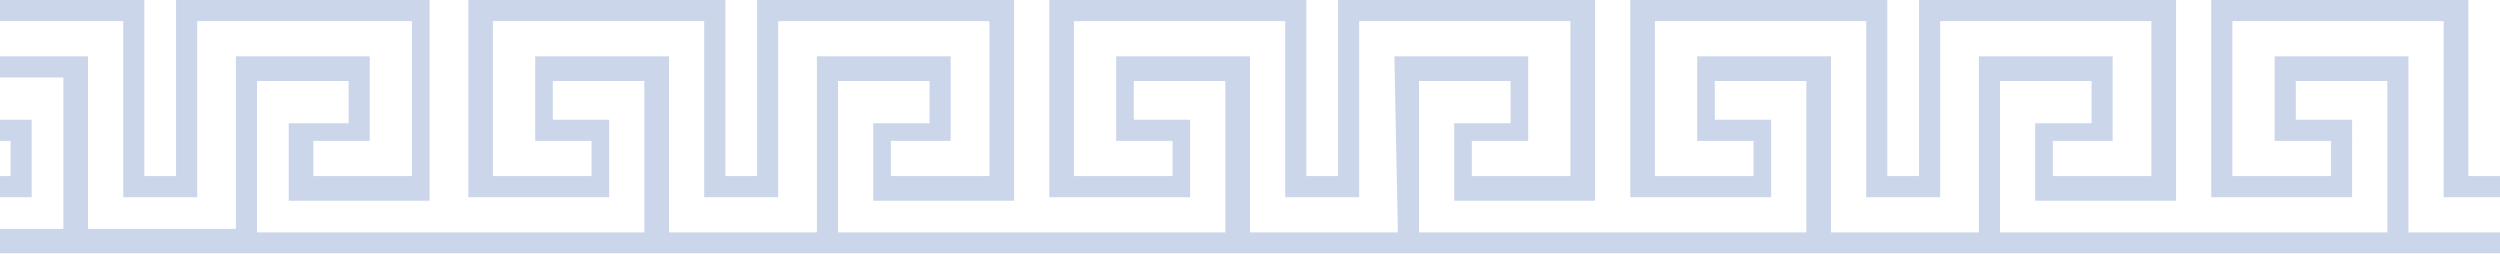 <?xml version="1.0" encoding="utf-8"?>
<!-- Generator: Adobe Illustrator 26.5.0, SVG Export Plug-In . SVG Version: 6.00 Build 0)  -->
<svg version="1.1" id="Capa_2_00000120522748494570273190000007361961183926404523_"
	 xmlns="http://www.w3.org/2000/svg" xmlns:xlink="http://www.w3.org/1999/xlink" x="0px" y="0px" viewBox="0 0 71 7.2"
	 style="enable-background:new 0 0 71 7.2;" xml:space="preserve">
<style type="text/css">
	.st0{opacity:0.3;}
	.st1{fill:#5276B9;}
</style>
<g id="Capa_1-2" class="st0">
	<path class="st1" d="M71,5.6V0l0,0v5h-0.9V0h-7.3v5.6h4V3.4h-1.6V2.3h2.6v4.3h-11V2.3h2.6v1.2h-1.6v2.2h4V0h-7.3v5h-0.9V0h-7.3v5.6
		h4V3.4h-1.6V2.3h2.6v4.3h-11V2.3h2.6v1.2h-1.6v2.2h4V0H38v5h-0.9V0h-7.3v5.6h4V3.4h-1.6V2.3h2.6v4.3h-11V2.3h2.6v1.2h-1.6v2.2h4V0
		h-7.3v5h-0.9V0h-7.3v5.6h4V3.4h-1.6V2.3h2.6v4.3h-11V2.3h2.6v1.2H8.2v2.2h4V0H5v5H4.1V0H0v0.6h3.5v5h2.1v-5h6.1V5H8.9V4h1.6V1.6
		H6.7v4.9H2.5V1.6H0v0.6h1.8v4.3H0v0.7h71V6.6h-2.6v-5h-3.8V4h1.6v1h-2.8V0.6h6v5H71z M23.2,6.6H19v-5h-3.8V4h1.6v1H14V0.6h6v5h2.1
		v-5h6V5h-2.8V4H27V1.6h-3.8V6.6z M39.7,6.6h-4.2v-5h-3.8V4h1.6v1h-2.8V0.6h6v5h2.1v-5h6V5h-2.8V4h1.6V1.6h-3.8L39.7,6.6L39.7,6.6z
		 M56.2,6.6H52v-5h-3.8V4h1.6v1H47V0.6h6v5h2.1v-5h6V5h-2.8V4H60V1.6h-3.8V6.6L56.2,6.6z M0.9,3.4H0V4h0.3v1H0v0.6h0.9V3.4z"/>
</g>
</svg>
